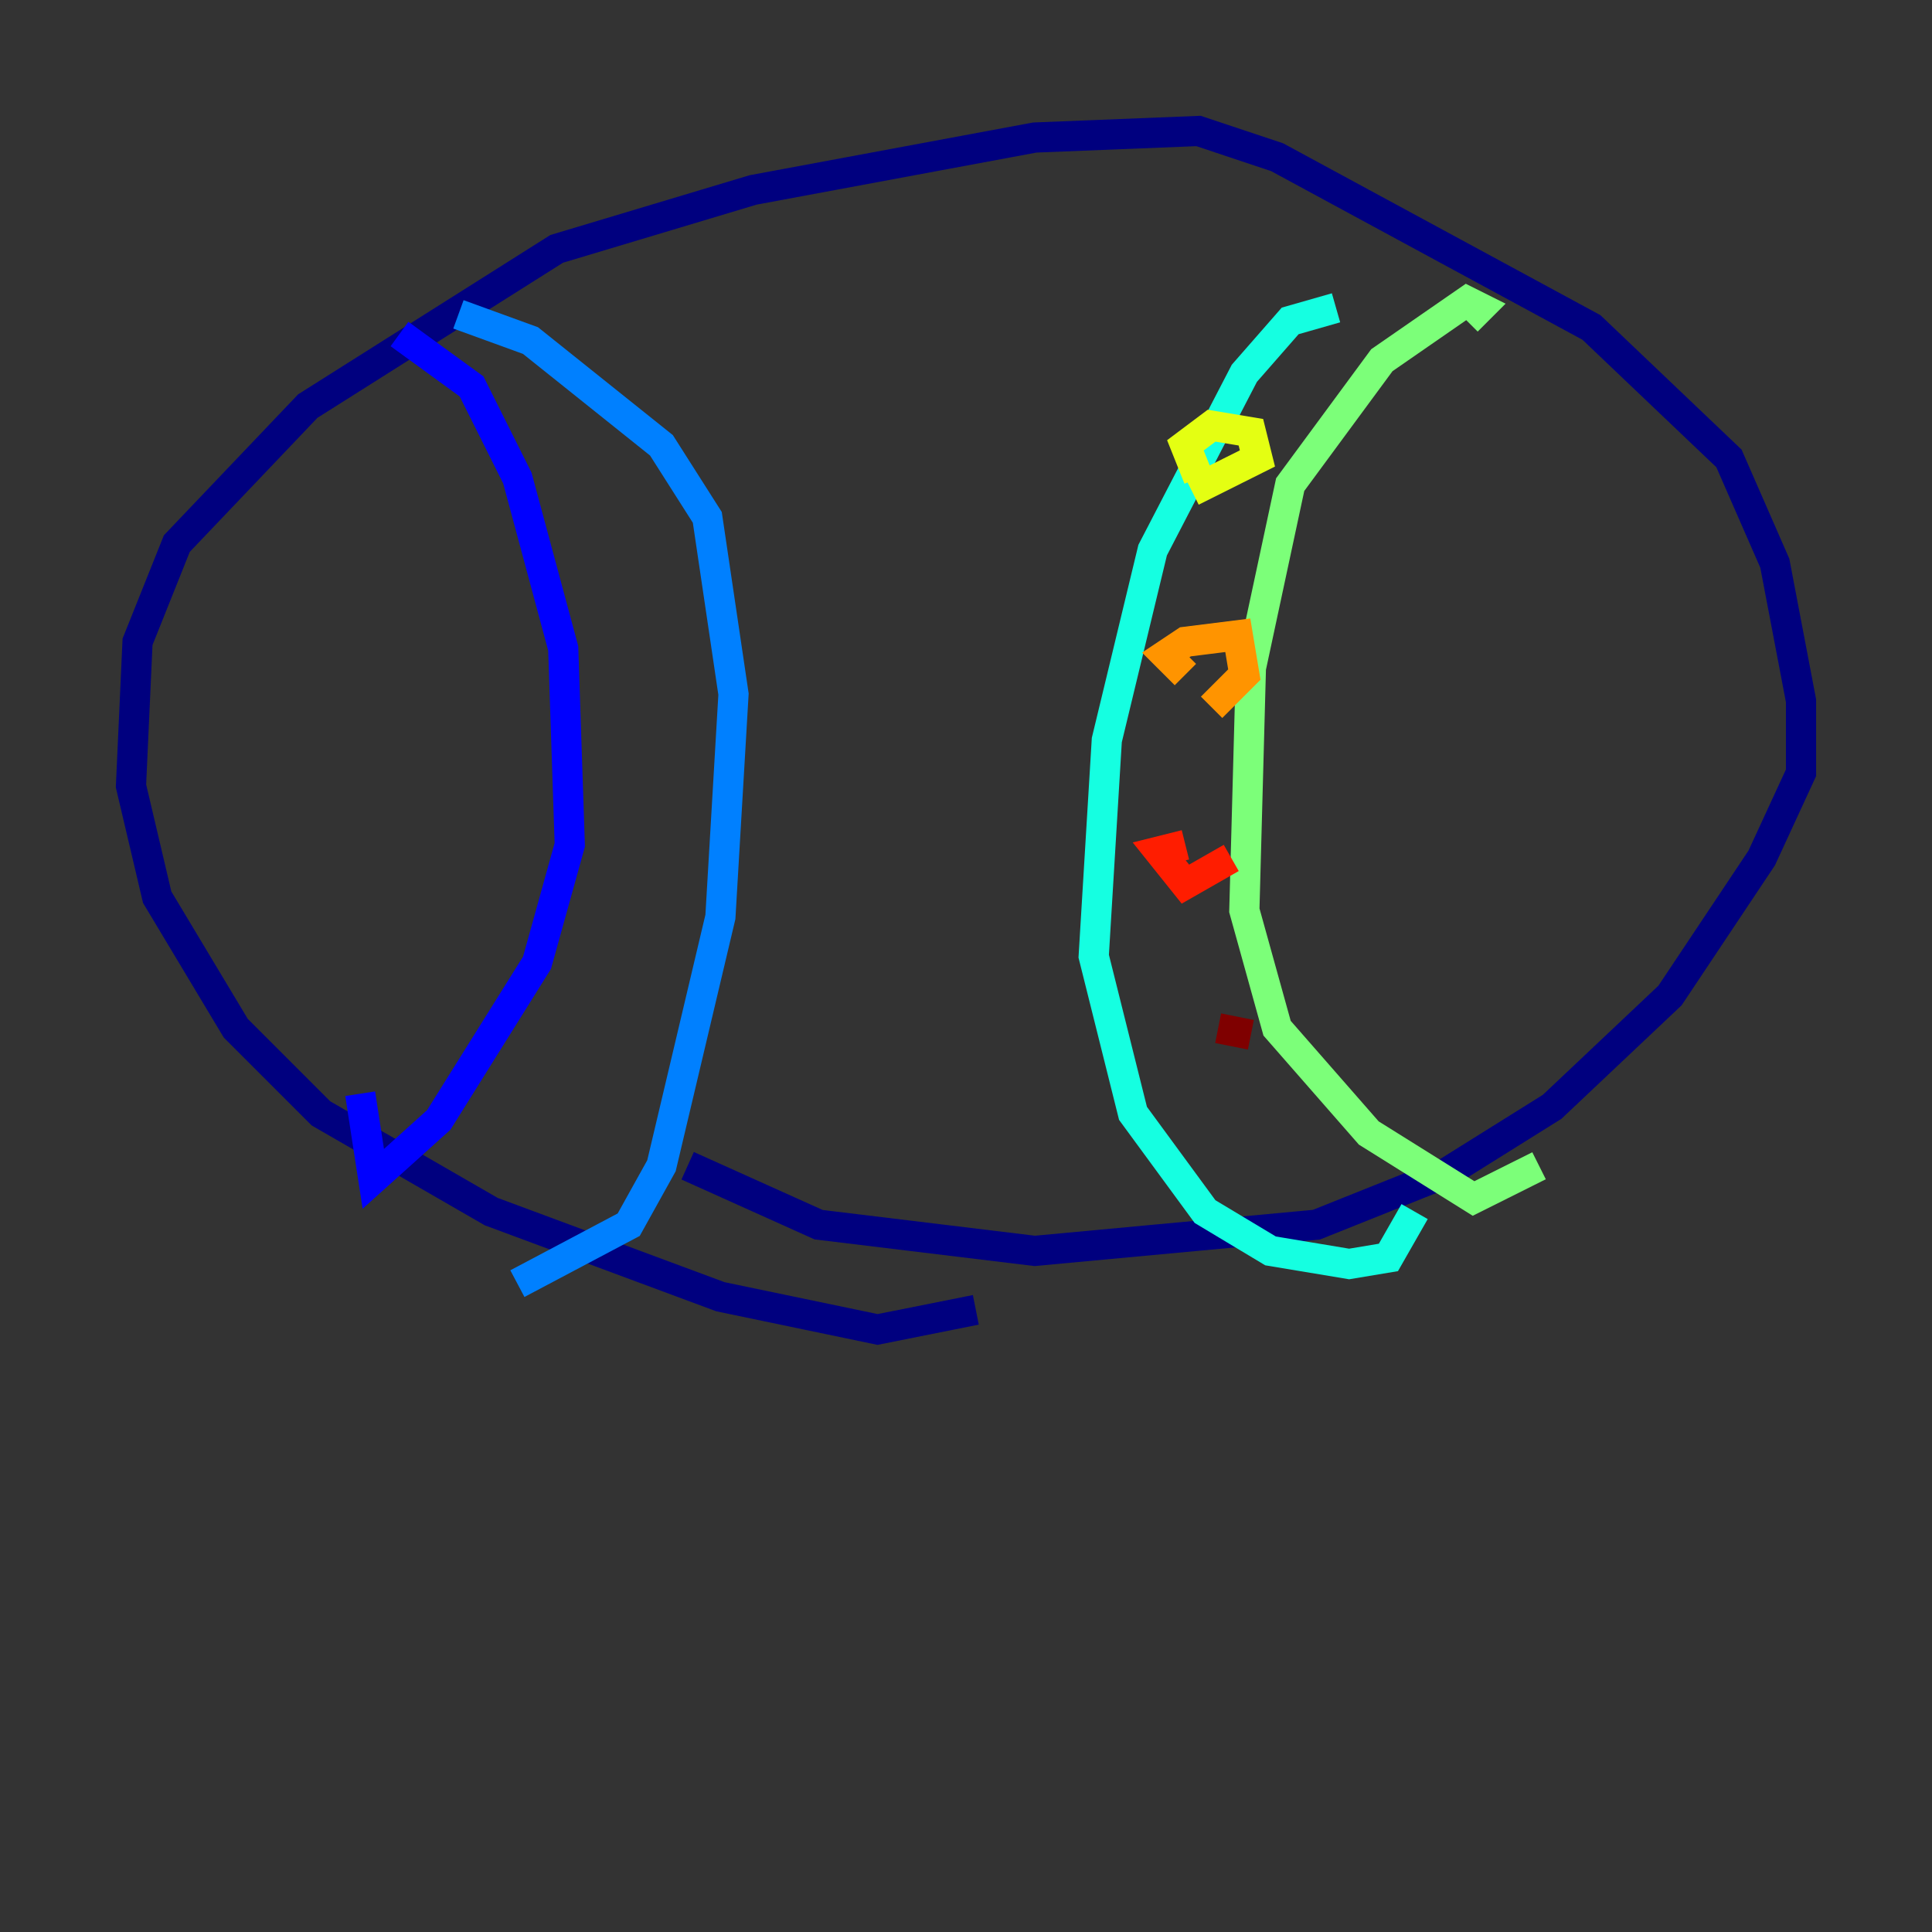 <?xml version="1.0" encoding="utf-8" ?>
<svg baseProfile="tiny" height="128" version="1.2" viewBox="0,0,128,128" width="128" xmlns="http://www.w3.org/2000/svg" xmlns:ev="http://www.w3.org/2001/xml-events" xmlns:xlink="http://www.w3.org/1999/xlink"><rect x="0" y="0" width="128" height="128" fill="#333333" stroke="none"/><defs /><polyline fill="none" points="64.651,86.78 58.142,88.081 47.729,85.912 32.542,80.271 21.261,73.763 15.62,68.122 10.414,59.444 8.678,52.068 9.112,42.522 11.715,36.014 20.393,26.902 36.881,16.488 49.898,12.583 68.556,9.112 79.403,8.678 84.61,10.414 105.437,21.695 114.549,30.373 117.586,37.315 119.322,46.427 119.322,51.2 116.719,56.841 110.644,65.953 102.834,73.329 95.891,77.668 87.214,81.139 68.556,82.875 54.237,81.139 45.559,77.234" stroke="#00007f" stroke-width="2" /><polyline fill="none" points="26.468,22.129 31.241,25.6 34.278,31.675 37.315,42.956 37.749,55.973 35.58,63.783 29.071,74.197 24.732,78.102 23.864,72.461" stroke="#0000ff" stroke-width="2" /><polyline fill="none" points="30.373,20.827 35.146,22.563 43.824,29.505 46.861,34.278 48.597,45.993 47.729,60.746 43.824,77.234 41.654,81.139 34.278,85.044" stroke="#0080ff" stroke-width="2" /><polyline fill="none" points="88.515,20.393 85.478,21.261 82.441,24.732 76.366,36.447 73.329,49.031 72.461,63.349 75.064,73.763 79.837,80.271 84.176,82.875 89.383,83.742 91.986,83.308 93.722,80.271" stroke="#15ffe1" stroke-width="2" /><polyline fill="none" points="97.193,21.261 98.061,20.393 97.193,19.959 91.552,23.864 85.478,32.108 82.875,44.258 82.441,60.312 84.61,68.122 90.685,75.064 97.627,79.403 101.966,77.234" stroke="#7cff79" stroke-width="2" /><polyline fill="none" points="79.403,31.675 78.536,29.505 80.271,28.203 82.875,28.637 83.308,30.373 78.969,32.542" stroke="#e4ff12" stroke-width="2" /><polyline fill="none" points="78.536,44.691 77.234,43.39 78.536,42.522 82.007,42.088 82.441,44.691 80.271,46.861" stroke="#ff9400" stroke-width="2" /><polyline fill="none" points="81.573,56.841 78.536,58.576 76.8,56.407 78.536,55.973" stroke="#ff1d00" stroke-width="2" /><polyline fill="none" points="82.875,68.556 80.705,68.122" stroke="#7f0000" stroke-width="2" /></svg>